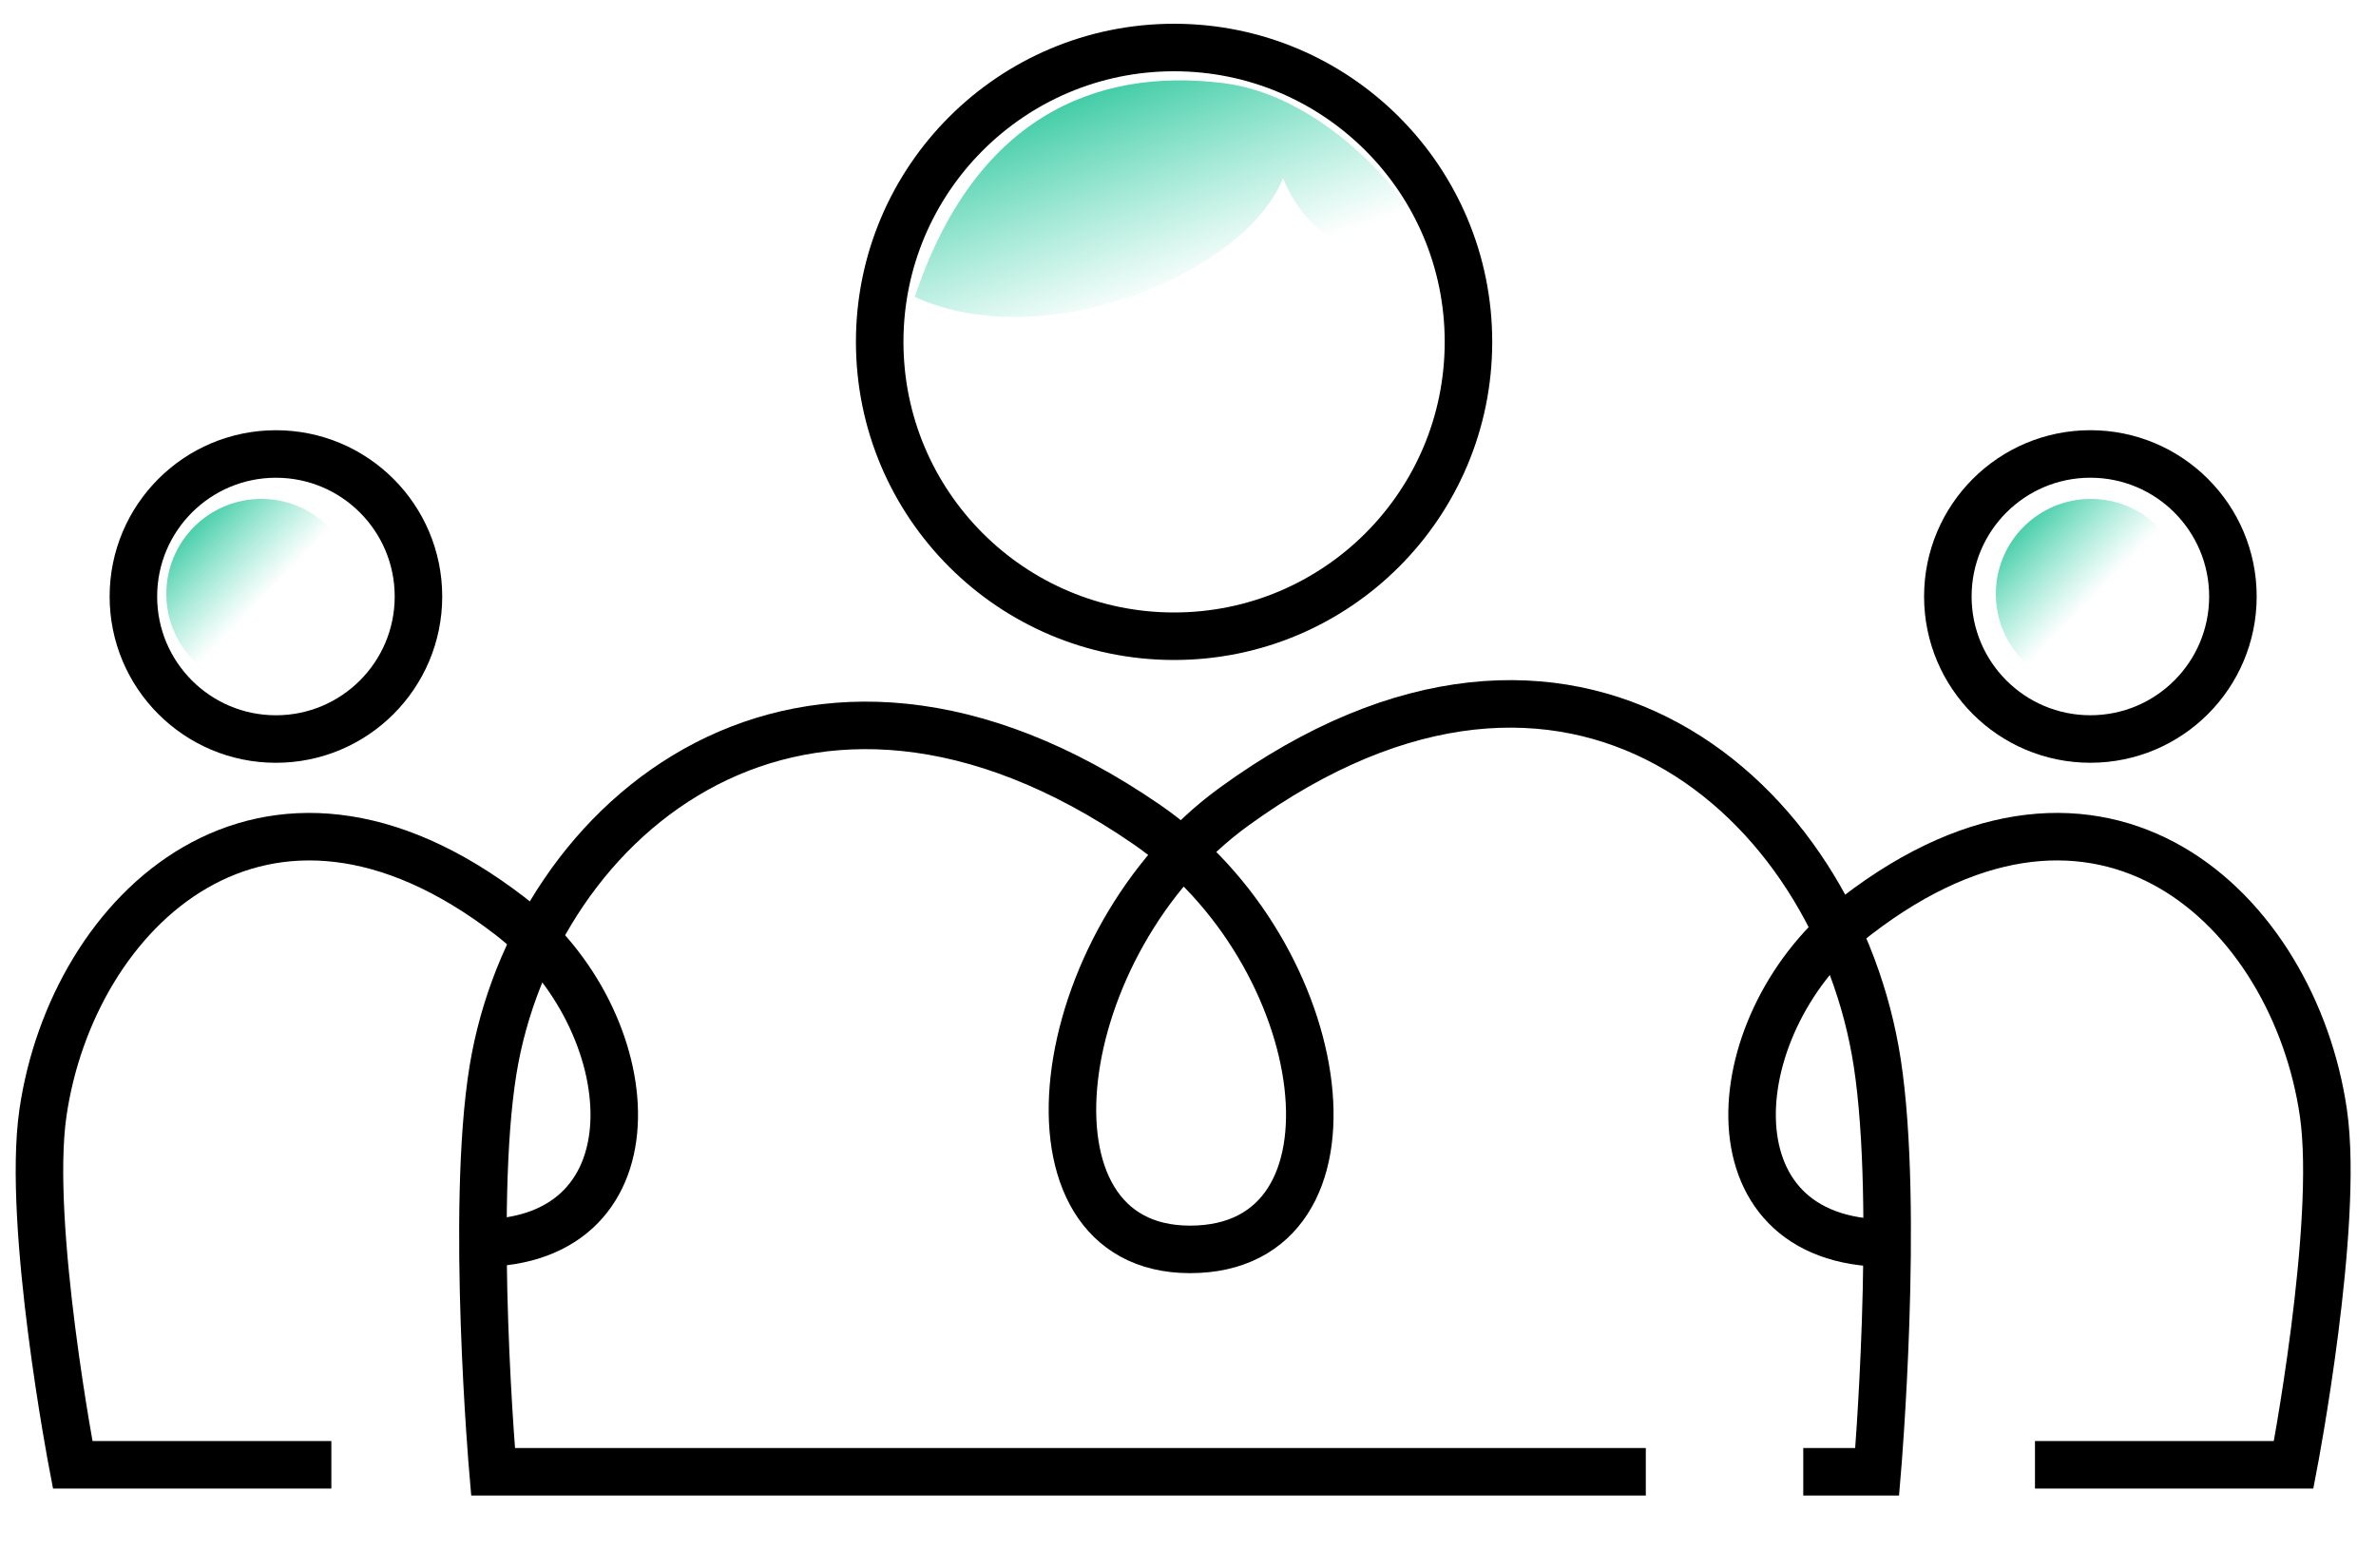 <svg width="100" height="66" viewBox="0 0 100 66" fill="none" xmlns="http://www.w3.org/2000/svg">
<path d="M69.268 61.949H20.75C20.75 61.949 19.793 50.925 20.749 45.042C22.478 34.413 33.775 24.748 48.247 34.693C56.169 40.137 57.86 52.589 50.085 52.589C42.429 52.589 44.131 39.623 51.931 33.958C66.182 23.607 77.306 33.666 79.008 44.729C79.95 50.852 79.007 61.949 79.007 61.949H75.895" stroke="black" stroke-width="2"/>
<circle cx="49.414" cy="14.39" r="12.39" stroke="black" stroke-width="2"/>
<path d="M54 7.5C52.4 11.5 44 15 38.5 12.5C41 5 46.042 2.818 51.5 3.5C55.5 4 59 7.833 60 10C57.5 11.5 55 10 54 7.5Z" fill="url(#paint0_linear_382_1231)"/>
<circle cx="87.979" cy="25.107" r="5.999" stroke="black" stroke-width="2"/>
<path d="M79.426 52.325C71.649 52.325 72.475 42.913 78.136 38.551C88.478 30.581 96.551 38.327 97.786 46.843C98.47 51.558 96.534 61.657 96.534 61.657H85.647" stroke="black" stroke-width="2"/>
<circle cx="6.999" cy="6.999" r="5.999" transform="matrix(-1 0 0 1 18.612 18.109)" stroke="black" stroke-width="2"/>
<path d="M20.167 52.325C27.944 52.325 27.118 42.913 21.457 38.551C11.115 30.582 3.042 38.327 1.807 46.844C1.123 51.558 3.059 61.657 3.059 61.657H13.946" stroke="black" stroke-width="2"/>
<circle cx="11" cy="25" r="4" fill="url(#paint1_linear_382_1231)"/>
<circle cx="88" cy="25" r="4" fill="url(#paint2_linear_382_1231)"/>
<defs>
<linearGradient id="paint0_linear_382_1231" x1="38.831" y1="3.54" x2="42.912" y2="14.796" gradientUnits="userSpaceOnUse">
<stop stop-color="#01B685"/>
<stop offset="1" stop-color="#28D2A4" stop-opacity="0"/>
</linearGradient>
<linearGradient id="paint1_linear_382_1231" x1="7.123" y1="21.127" x2="11.185" y2="25.064" gradientUnits="userSpaceOnUse">
<stop stop-color="#01B685"/>
<stop offset="1" stop-color="#28D2A4" stop-opacity="0"/>
</linearGradient>
<linearGradient id="paint2_linear_382_1231" x1="84.123" y1="21.127" x2="88.185" y2="25.064" gradientUnits="userSpaceOnUse">
<stop stop-color="#01B685"/>
<stop offset="1" stop-color="#28D2A4" stop-opacity="0"/>
</linearGradient>
</defs>
</svg>
